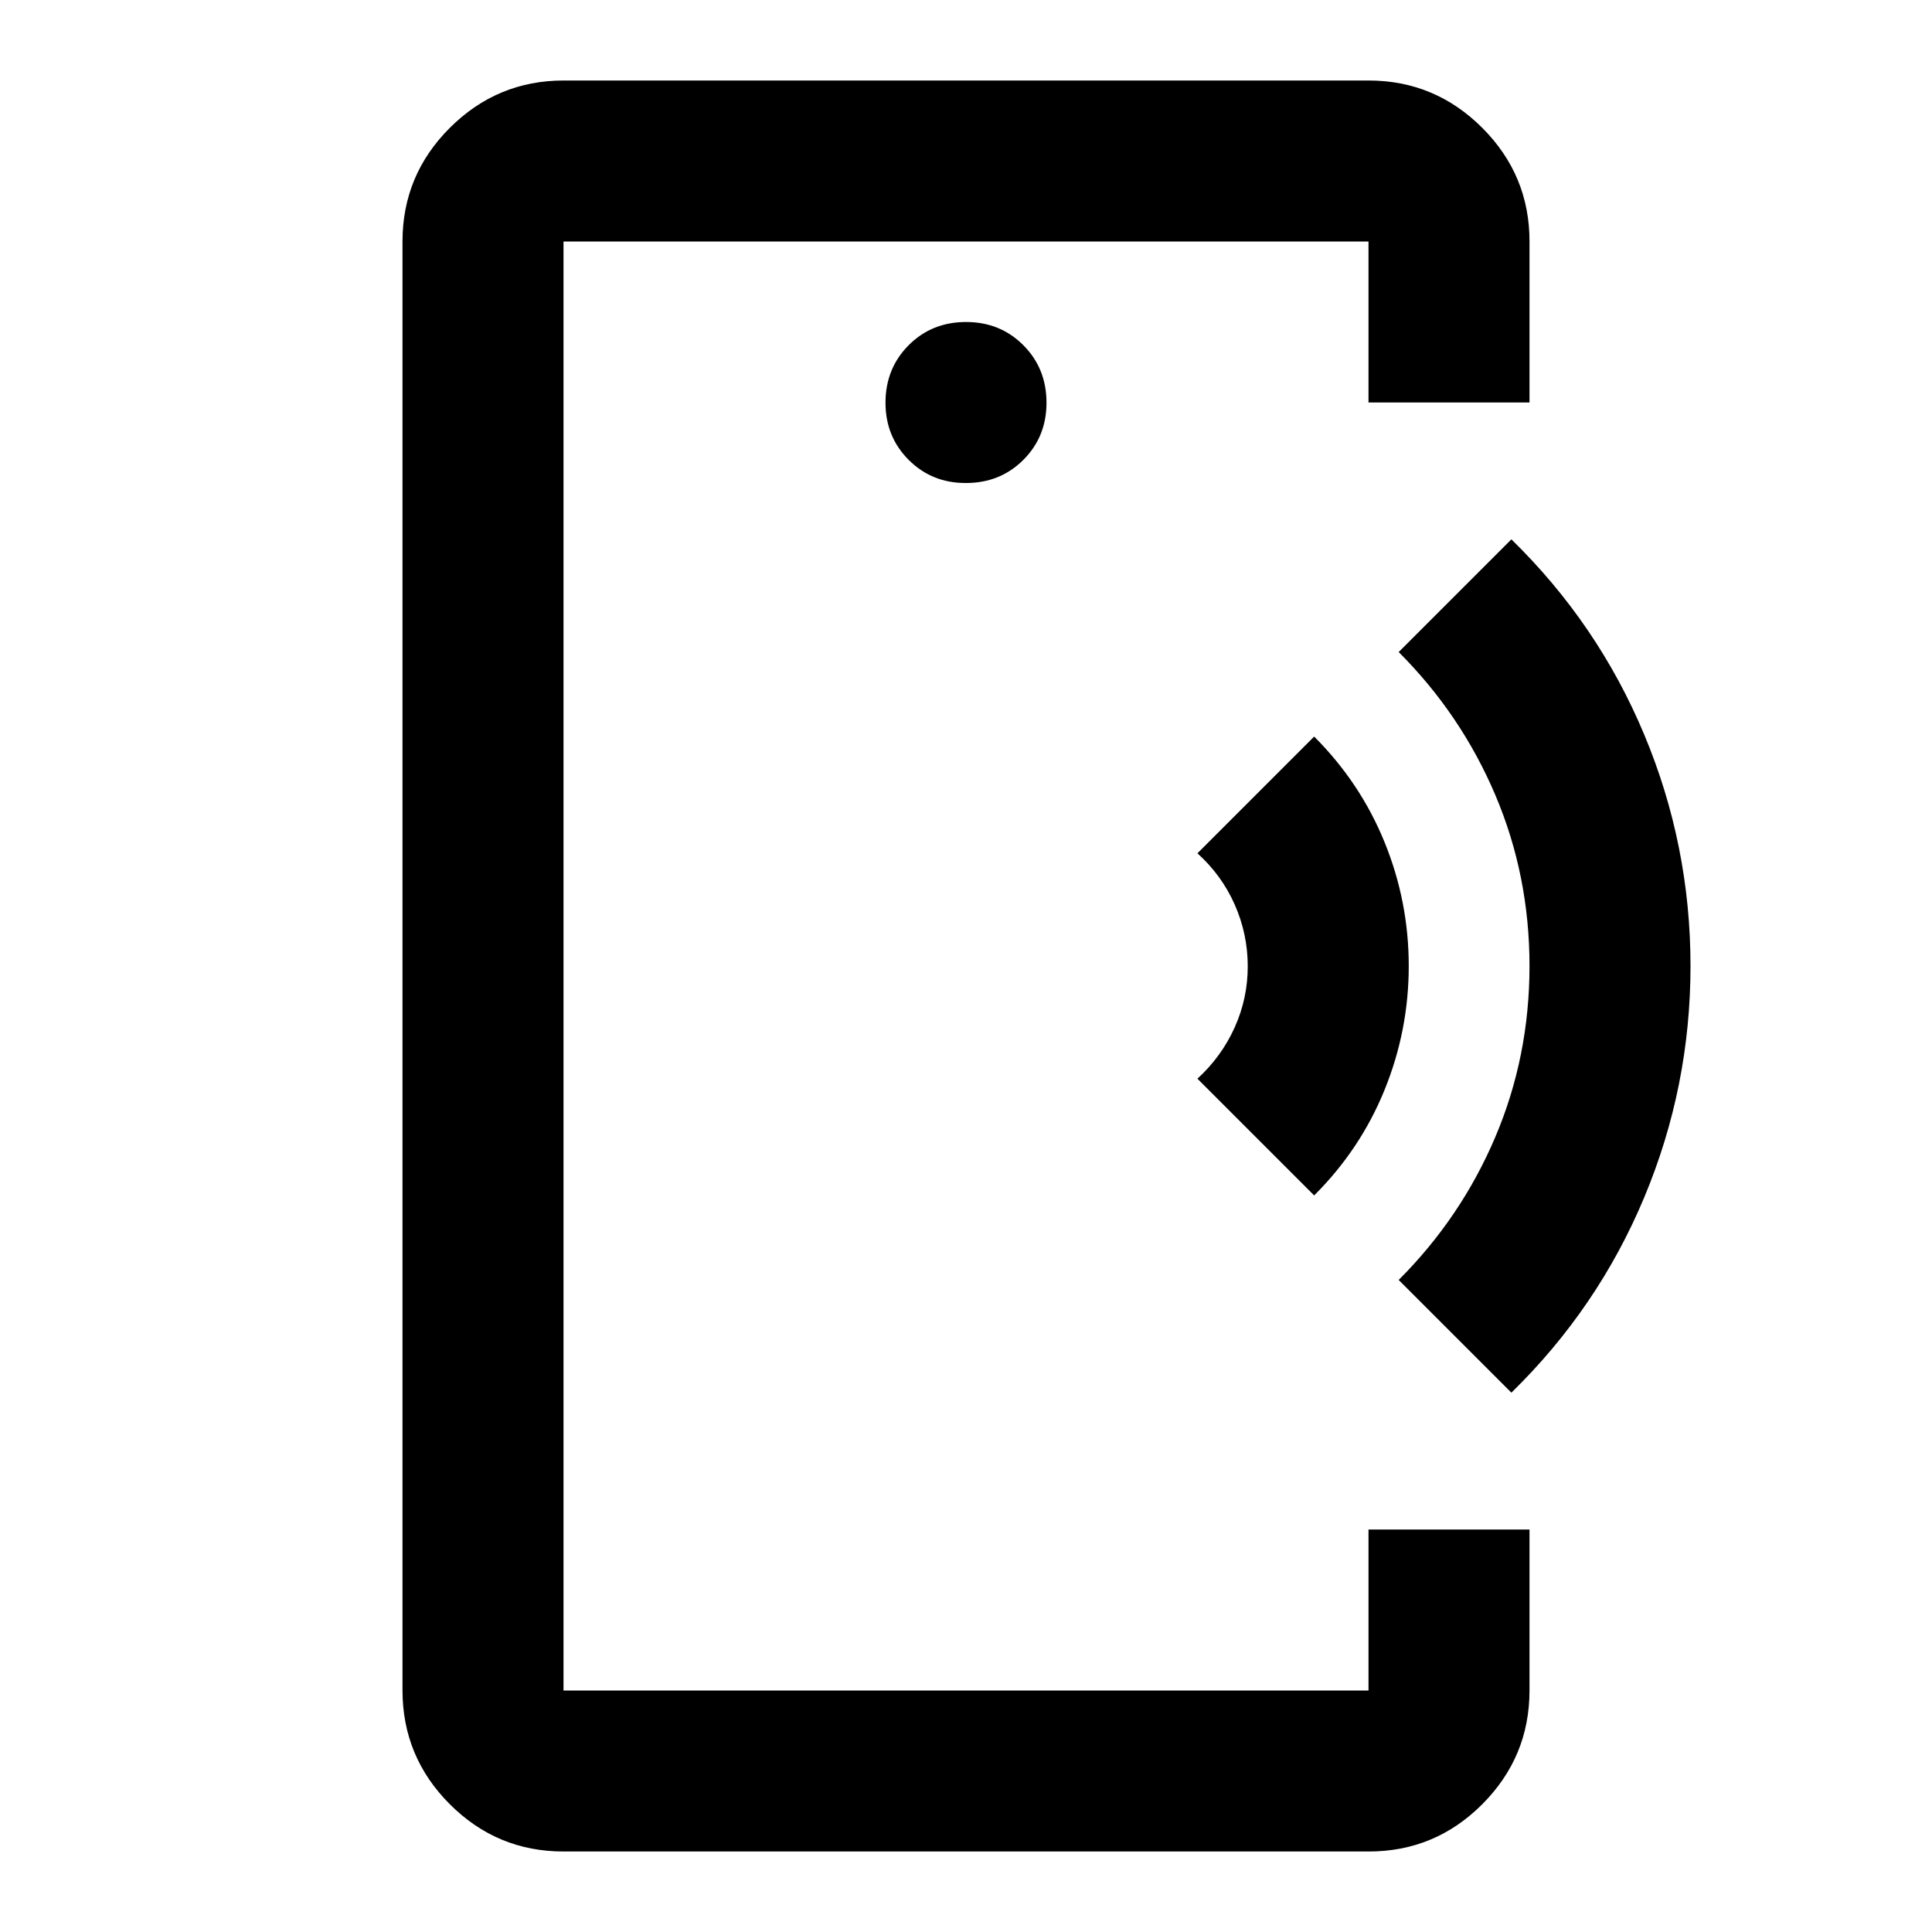 <svg xmlns="http://www.w3.org/2000/svg" viewBox="0 0 24 24" width="24" height="24"><path fill="currentColor" d="M7 13.25V21V3zM7 23q-.825 0-1.412-.587T5 21V3q0-.825.588-1.412T7 1h10q.825 0 1.413.588T19 3v2h-2V3H7v18h10v-2h2v2q0 .825-.587 1.413T17 23zm5-17q.425 0 .713-.288T13 5t-.288-.712T12 4t-.712.288T11 5t.288.713T12 6m4.325 8.85l-1.45-1.45q.3-.275.463-.638T15.5 12t-.162-.763t-.463-.637l1.45-1.45q.575.575.875 1.313T17.5 12t-.3 1.538t-.875 1.312m2.45 2.45l-1.4-1.4q.775-.775 1.2-1.775T19 12t-.425-2.125t-1.2-1.775l1.4-1.4q1.075 1.05 1.65 2.425T21 12t-.575 2.875t-1.65 2.425"/></svg>
